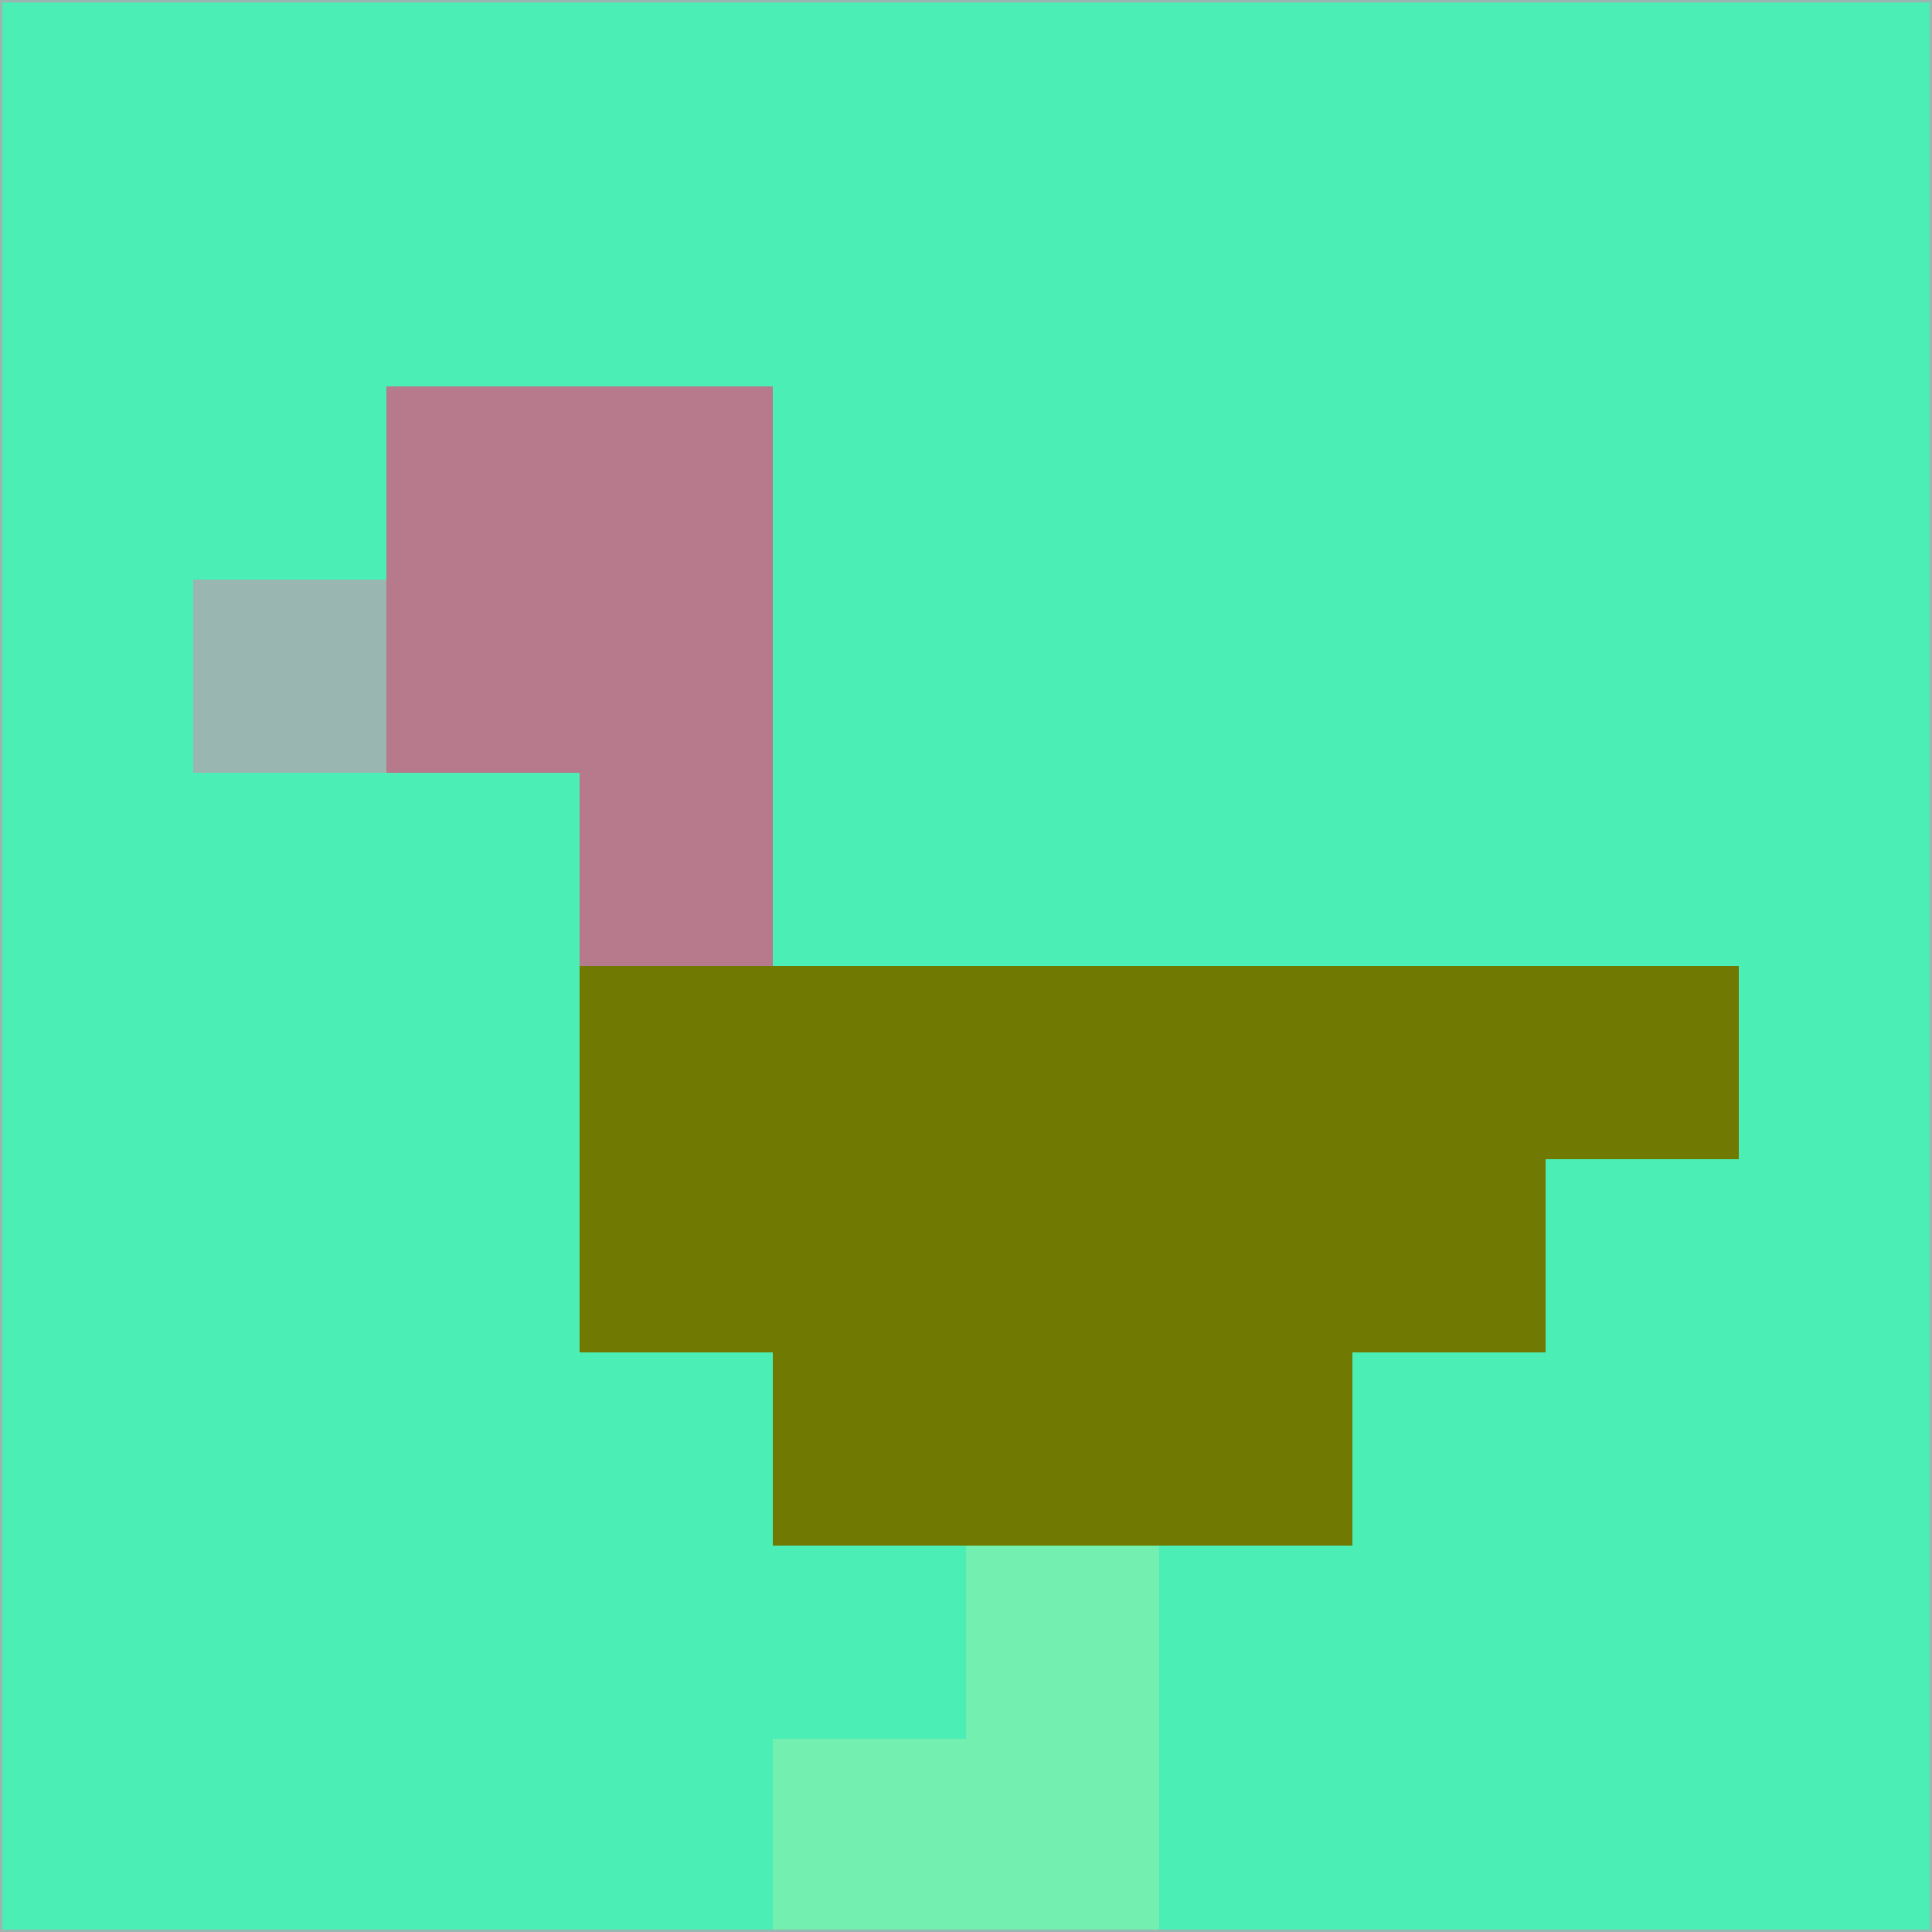 <svg xmlns="http://www.w3.org/2000/svg" version="1.1" width="785" height="785">
  <title>'goose-pfp-694263' by Dmitri Cherniak (Cyberpunk Edition)</title>
  <desc>
    seed=340695
    backgroundColor=#4beeb4
    padding=20
    innerPadding=0
    timeout=500
    dimension=1
    border=false
    Save=function(){return n.handleSave()}
    frame=12

    Rendered at 2024-09-15T22:37:00.378Z
    Generated in 1ms
    Modified for Cyberpunk theme with new color scheme
  </desc>
  <defs/>
  <rect width="100%" height="100%" fill="#4beeb4"/>
  <g>
    <g id="0-0">
      <rect x="0" y="0" height="785" width="785" fill="#4beeb4"/>
      <g>
        <!-- Neon blue -->
        <rect id="0-0-2-2-2-2" x="157" y="157" width="157" height="157" fill="#b67a8c"/>
        <rect id="0-0-3-2-1-4" x="235.5" y="157" width="78.5" height="314" fill="#b67a8c"/>
        <!-- Electric purple -->
        <rect id="0-0-4-5-5-1" x="314" y="392.5" width="392.5" height="78.5" fill="#707902"/>
        <rect id="0-0-3-5-5-2" x="235.5" y="392.5" width="392.5" height="157" fill="#707902"/>
        <rect id="0-0-4-5-3-3" x="314" y="392.5" width="235.5" height="235.5" fill="#707902"/>
        <!-- Neon pink -->
        <rect id="0-0-1-3-1-1" x="78.5" y="235.5" width="78.5" height="78.5" fill="#9ab6b0"/>
        <!-- Cyber yellow -->
        <rect id="0-0-5-8-1-2" x="392.5" y="628" width="78.5" height="157" fill="#73f0b0"/>
        <rect id="0-0-4-9-2-1" x="314" y="706.5" width="157" height="78.5" fill="#73f0b0"/>
      </g>
      <rect x="0" y="0" stroke="#9ab6b0" stroke-width="2" height="785" width="785" fill="none"/>
    </g>
  </g>
  <script xmlns=""/>
</svg>